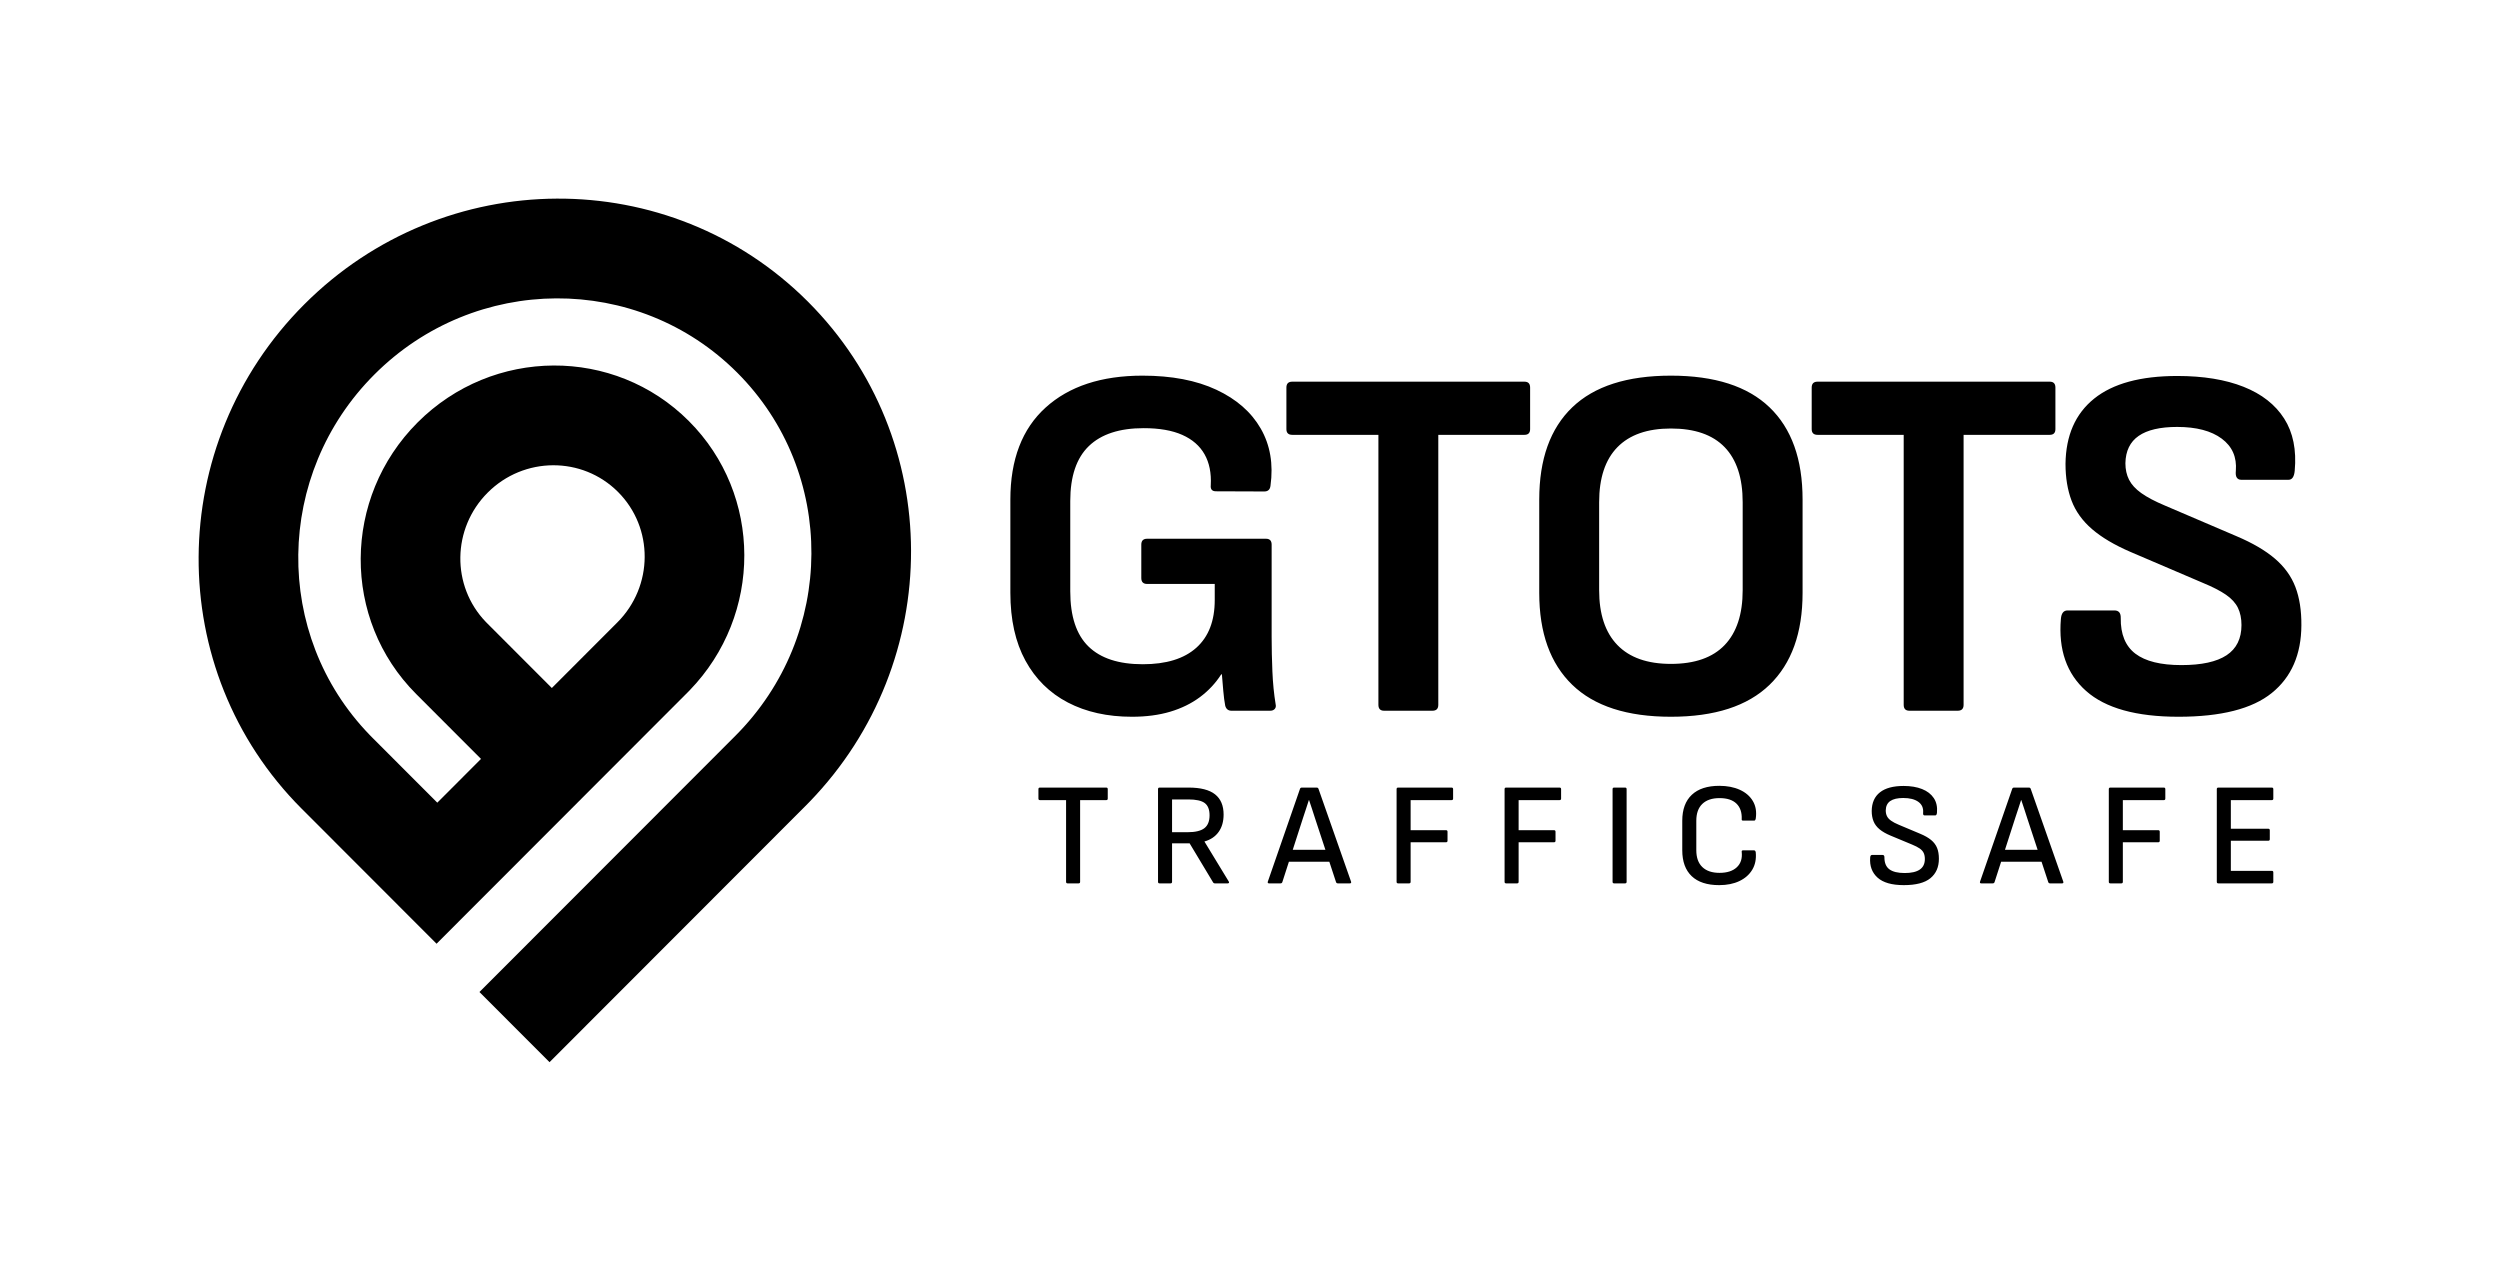 <?xml version="1.0" encoding="UTF-8"?>
<svg width="579px" height="292px" viewBox="0 0 579 292" version="1.1" xmlns="http://www.w3.org/2000/svg" xmlns:xlink="http://www.w3.org/1999/xlink">
    <title>gtots_preto_hor_margem</title>
    <g id="gtots_preto_hor_margem" stroke="none" stroke-width="1" fill="none" fill-rule="evenodd">
        <g id="gtots" transform="translate(46, 46)" fill="#000000" fill-rule="nonzero">
            <path d="M141.14,23.885 C172.869,55.647 172.919,107.214 141.493,139.7 L140.531,140.678 L81.271,200 L65.039,183.751 L124.298,124.429 C147.625,101.077 147.822,63.414 124.738,40.305 C101.653,17.196 64.029,17.393 40.702,40.744 C17.608,63.863 17.184,101.008 39.577,124.171 L40.262,124.868 L55.278,139.898 L65.401,129.763 L50.386,114.732 C33.128,97.457 33.275,69.3 50.714,51.843 C68.153,34.386 96.28,34.239 113.537,51.515 C130.622,68.617 130.648,96.384 113.727,113.877 L113.209,114.404 L55.107,172.569 L23.86,141.289 C-8.19,109.206 -7.917,56.915 24.469,24.495 C56.856,-7.925 109.091,-8.198 141.14,23.885 Z M66.946,68.093 C58.659,76.389 58.499,89.714 66.518,98.037 L66.789,98.312 L81.804,113.343 L96.976,98.154 C105.356,89.766 105.426,76.236 97.134,67.935 C88.841,59.634 75.326,59.704 66.946,68.093 Z" id="Shape"></path>
            <path d="M216.161,120 C210.485,120 205.537,118.901 201.319,116.702 C197.1,114.504 193.825,111.274 191.495,107.013 C189.165,102.751 188,97.509 188,91.284 L188,69.716 C188,60.429 190.72,53.321 196.161,48.393 C201.602,43.464 209.082,41 218.601,41 C225.353,41 231.056,42.088 235.712,44.265 C240.367,46.442 243.793,49.439 245.987,53.256 C248.182,57.074 248.935,61.489 248.245,66.5 C248.142,67.384 247.665,67.825 246.814,67.825 L235.614,67.784 C234.713,67.784 234.313,67.315 234.414,66.378 C234.564,63.565 234.086,61.179 232.977,59.218 C231.869,57.258 230.148,55.759 227.813,54.72 C225.479,53.681 222.498,53.162 218.872,53.162 C213.282,53.162 209.052,54.545 206.18,57.31 C203.309,60.076 201.873,64.32 201.873,70.043 L201.873,90.957 C201.873,96.73 203.279,100.987 206.092,103.728 C208.905,106.468 213.095,107.838 218.664,107.838 C224.093,107.838 228.229,106.565 231.07,104.018 C233.912,101.471 235.333,97.79 235.333,92.976 L235.333,89.242 L219.68,89.242 C218.777,89.242 218.325,88.787 218.325,87.877 L218.325,80.14 C218.325,79.229 218.777,78.773 219.68,78.773 L247.197,78.773 C248.074,78.773 248.512,79.229 248.512,80.14 L248.512,101.524 C248.512,104.117 248.57,106.774 248.686,109.497 C248.801,112.22 249.053,114.761 249.44,117.122 C249.544,117.563 249.473,117.921 249.227,118.194 C248.982,118.467 248.639,118.604 248.2,118.604 L239.188,118.604 C238.827,118.604 238.525,118.506 238.28,118.31 C238.036,118.115 237.862,117.822 237.759,117.431 C237.577,116.476 237.429,115.345 237.316,114.036 C237.202,112.728 237.093,111.443 236.99,110.181 L236.835,110.181 C235.531,112.219 233.889,113.975 231.909,115.451 C229.928,116.926 227.631,118.053 225.018,118.832 C222.404,119.611 219.452,120 216.161,120 Z M274.554,118.604 C273.677,118.604 273.239,118.149 273.239,117.239 L273.239,54.709 L253.289,54.709 C252.384,54.709 251.931,54.267 251.931,53.384 L251.931,43.761 C251.931,42.851 252.384,42.396 253.289,42.396 L307.06,42.396 C307.937,42.396 308.375,42.851 308.375,43.761 L308.375,53.384 C308.375,54.267 307.937,54.709 307.06,54.709 L287.11,54.709 L287.11,117.239 C287.11,118.149 286.658,118.604 285.754,118.604 L274.554,118.604 Z M340.983,120 C330.848,120 323.232,117.534 318.135,112.602 C313.037,107.67 310.488,100.577 310.488,91.324 L310.488,69.676 C310.488,60.345 313.037,53.233 318.135,48.34 C323.232,43.447 330.848,41 340.983,41 C351.117,41 358.733,43.447 363.83,48.34 C368.928,53.233 371.477,60.345 371.477,69.676 L371.477,91.324 C371.477,100.577 368.928,107.67 363.83,112.602 C358.733,117.534 351.117,120 340.983,120 Z M340.983,107.758 C346.501,107.758 350.651,106.303 353.432,103.392 C356.214,100.482 357.604,96.245 357.604,90.682 L357.604,70.318 C357.604,64.705 356.214,60.456 353.432,57.57 C350.651,54.685 346.501,53.242 340.983,53.242 C335.541,53.242 331.411,54.685 328.591,57.57 C325.771,60.456 324.361,64.705 324.361,70.318 L324.361,90.682 C324.361,96.245 325.771,100.482 328.591,103.392 C331.411,106.303 335.541,107.758 340.983,107.758 Z M396.212,118.604 C395.335,118.604 394.896,118.149 394.896,117.239 L394.896,54.709 L374.946,54.709 C374.041,54.709 373.589,54.267 373.589,53.384 L373.589,43.761 C373.589,42.851 374.041,42.396 374.946,42.396 L428.717,42.396 C429.594,42.396 430.033,42.851 430.033,43.761 L430.033,53.384 C430.033,54.267 429.594,54.709 428.717,54.709 L408.767,54.709 L408.767,117.239 C408.767,118.149 408.315,118.604 407.412,118.604 L396.212,118.604 Z M458.533,120 C448.756,120 441.625,118.009 437.138,114.028 C432.652,110.047 430.706,104.487 431.302,97.349 C431.406,96.034 431.921,95.376 432.849,95.376 L443.698,95.376 C444.702,95.376 445.19,95.956 445.164,97.116 C445.111,100.878 446.243,103.638 448.561,105.397 C450.878,107.157 454.432,108.036 459.221,108.036 C463.886,108.036 467.37,107.276 469.672,105.757 C471.975,104.237 473.126,101.904 473.126,98.759 C473.126,97.227 472.852,95.899 472.305,94.774 C471.757,93.65 470.834,92.639 469.534,91.741 C468.235,90.844 466.463,89.933 464.221,89.008 L447.44,81.831 C443.71,80.222 440.734,78.46 438.513,76.542 C436.291,74.625 434.713,72.43 433.777,69.956 C432.84,67.482 432.372,64.639 432.372,61.426 C432.449,54.854 434.66,49.819 439.005,46.322 C443.349,42.825 449.767,41.076 458.257,41.076 C464.287,41.076 469.404,41.911 473.609,43.58 C477.814,45.249 480.949,47.702 483.015,50.94 C485.081,54.177 485.895,58.207 485.456,63.03 C485.329,64.422 484.852,65.118 484.024,65.118 L473.061,65.118 C472.622,65.118 472.286,64.957 472.054,64.633 C471.822,64.31 471.744,63.775 471.821,63.03 C472.075,59.881 470.987,57.402 468.558,55.593 C466.128,53.783 462.686,52.878 458.232,52.878 C454.286,52.878 451.314,53.57 449.316,54.953 C447.318,56.335 446.294,58.447 446.243,61.288 C446.243,62.719 446.524,63.992 447.085,65.105 C447.647,66.218 448.589,67.248 449.914,68.196 C451.238,69.144 453.059,70.105 455.376,71.079 L471.967,78.177 C475.696,79.758 478.666,81.495 480.876,83.387 C483.086,85.279 484.665,87.468 485.615,89.955 C486.564,92.442 487.025,95.394 486.999,98.81 C486.971,105.595 484.689,110.822 480.153,114.493 C475.616,118.164 468.41,120 458.533,120 Z"></path>
            <path d="M201.257,158.59 C201.021,158.59 200.903,158.471 200.903,158.234 L200.903,139.307 L194.858,139.307 C194.619,139.307 194.5,139.19 194.5,138.954 L194.5,136.76 C194.5,136.522 194.619,136.403 194.858,136.403 L210.2,136.403 C210.436,136.403 210.554,136.522 210.554,136.76 L210.554,138.954 C210.554,139.19 210.436,139.307 210.2,139.307 L204.155,139.307 L204.155,158.234 C204.155,158.471 204.036,158.59 203.797,158.59 L201.257,158.59 Z M222.555,158.59 C222.317,158.59 222.198,158.471 222.198,158.234 L222.198,136.76 C222.198,136.522 222.317,136.403 222.555,136.403 L229.29,136.403 C232.054,136.403 234.094,136.926 235.411,137.972 C236.728,139.018 237.386,140.576 237.386,142.647 C237.386,144.253 237.005,145.593 236.243,146.664 C235.482,147.736 234.388,148.476 232.962,148.885 L232.962,148.922 L238.583,158.163 C238.656,158.28 238.669,158.381 238.621,158.465 C238.573,158.548 238.478,158.59 238.335,158.59 L235.369,158.59 C235.178,158.59 235.035,158.508 234.94,158.343 L229.519,149.322 L225.449,149.322 L225.449,158.234 C225.449,158.471 225.33,158.59 225.092,158.59 L222.555,158.59 Z M225.449,146.74 L229.027,146.74 C230.828,146.74 232.13,146.43 232.932,145.809 C233.733,145.189 234.134,144.194 234.134,142.825 C234.134,141.496 233.762,140.551 233.017,139.99 C232.272,139.429 231.006,139.149 229.22,139.149 L225.449,139.149 L225.449,146.74 Z M247.91,158.59 C247.647,158.59 247.551,158.459 247.624,158.197 L255.081,136.689 C255.152,136.498 255.294,136.403 255.507,136.403 L258.935,136.403 C259.148,136.403 259.29,136.498 259.361,136.689 L266.909,158.197 C266.982,158.459 266.887,158.59 266.626,158.59 L263.851,158.59 C263.637,158.59 263.496,158.495 263.428,158.305 L258.546,143.462 C258.319,142.765 258.095,142.069 257.871,141.374 C257.648,140.679 257.417,139.984 257.177,139.29 L257.136,139.29 C256.917,139.966 256.695,140.647 256.472,141.334 C256.249,142.02 256.024,142.701 255.797,143.378 L250.987,158.301 C250.919,158.494 250.777,158.59 250.561,158.59 L247.91,158.59 Z M251.953,153.572 L252.689,150.815 L261.64,150.815 L262.413,153.572 L251.953,153.572 Z M277.807,158.59 C277.569,158.59 277.45,158.471 277.45,158.234 L277.45,136.76 C277.45,136.522 277.569,136.403 277.807,136.403 L290.184,136.403 C290.42,136.403 290.538,136.522 290.538,136.76 L290.538,138.954 C290.538,139.19 290.42,139.307 290.184,139.307 L280.701,139.307 L280.701,146.271 L288.892,146.271 C289.128,146.271 289.246,146.39 289.246,146.628 L289.246,148.717 C289.246,148.953 289.128,149.07 288.892,149.07 L280.701,149.07 L280.701,158.234 C280.701,158.471 280.583,158.59 280.347,158.59 L277.807,158.59 Z M302.819,158.59 C302.58,158.59 302.461,158.471 302.461,158.234 L302.461,136.76 C302.461,136.522 302.58,136.403 302.819,136.403 L315.195,136.403 C315.432,136.403 315.55,136.522 315.55,136.76 L315.55,138.954 C315.55,139.19 315.432,139.307 315.195,139.307 L305.713,139.307 L305.713,146.271 L313.903,146.271 C314.14,146.271 314.258,146.39 314.258,146.628 L314.258,148.717 C314.258,148.953 314.14,149.07 313.903,149.07 L305.713,149.07 L305.713,158.234 C305.713,158.471 305.594,158.59 305.358,158.59 L302.819,158.59 Z M327.83,158.59 C327.592,158.59 327.472,158.471 327.472,158.234 L327.472,136.76 C327.472,136.522 327.592,136.403 327.83,136.403 L330.366,136.403 C330.605,136.403 330.724,136.522 330.724,136.76 L330.724,158.234 C330.724,158.471 330.605,158.59 330.366,158.59 L327.83,158.59 Z M352.169,158.997 C349.37,158.997 347.244,158.303 345.792,156.916 C344.339,155.529 343.613,153.529 343.613,150.915 L343.613,144.089 C343.613,141.468 344.349,139.464 345.822,138.077 C347.295,136.69 349.42,135.997 352.199,135.997 C354.004,135.997 355.581,136.301 356.93,136.911 C358.279,137.52 359.29,138.391 359.963,139.524 C360.637,140.657 360.86,142.01 360.633,143.583 C360.611,143.698 360.575,143.806 360.526,143.906 C360.477,144.007 360.384,144.057 360.245,144.057 L357.706,144.057 C357.449,144.057 357.341,143.937 357.381,143.697 C357.442,142.152 357.035,140.956 356.158,140.11 C355.282,139.264 353.976,138.841 352.24,138.841 C350.519,138.841 349.192,139.288 348.261,140.181 C347.33,141.075 346.864,142.376 346.864,144.084 L346.864,150.91 C346.864,152.618 347.33,153.919 348.261,154.812 C349.192,155.706 350.519,156.153 352.24,156.153 C353.986,156.153 355.319,155.723 356.242,154.861 C357.164,154 357.544,152.812 357.381,151.297 C357.341,151.057 357.449,150.937 357.706,150.937 L360.215,150.937 C360.449,150.937 360.588,151.095 360.633,151.411 C360.774,152.945 360.507,154.279 359.833,155.413 C359.158,156.546 358.162,157.427 356.845,158.055 C355.528,158.683 353.969,158.997 352.169,158.997 Z M394.916,158.997 C392.148,158.997 390.122,158.416 388.837,157.254 C387.552,156.092 386.984,154.544 387.132,152.608 C387.157,152.208 387.297,152.008 387.554,152.008 L390.015,152.008 C390.294,152.008 390.432,152.186 390.43,152.54 C390.425,153.832 390.811,154.764 391.586,155.336 C392.362,155.908 393.547,156.194 395.144,156.194 C396.682,156.194 397.842,155.927 398.624,155.391 C399.406,154.856 399.797,154.04 399.797,152.944 C399.797,152.4 399.705,151.932 399.522,151.542 C399.339,151.151 399.031,150.806 398.6,150.507 C398.168,150.208 397.583,149.907 396.846,149.605 L391.865,147.532 C390.806,147.091 389.952,146.601 389.303,146.062 C388.655,145.523 388.19,144.904 387.909,144.206 C387.628,143.508 387.488,142.71 387.488,141.812 C387.511,139.926 388.146,138.49 389.395,137.505 C390.643,136.52 392.468,136.027 394.868,136.027 C396.528,136.027 397.956,136.266 399.153,136.744 C400.349,137.221 401.253,137.918 401.864,138.833 C402.475,139.749 402.721,140.875 402.603,142.214 C402.56,142.636 402.43,142.847 402.215,142.847 L399.72,142.847 C399.601,142.847 399.512,142.801 399.452,142.709 C399.392,142.618 399.373,142.453 399.396,142.214 C399.482,141.133 399.112,140.297 398.287,139.704 C397.462,139.112 396.298,138.816 394.795,138.816 C393.463,138.816 392.46,139.05 391.784,139.518 C391.108,139.986 390.76,140.708 390.739,141.682 C390.739,142.186 390.832,142.629 391.016,143.011 C391.2,143.392 391.514,143.743 391.956,144.062 C392.398,144.382 393.006,144.703 393.782,145.025 L398.698,147.091 C399.757,147.53 400.607,148.014 401.246,148.542 C401.886,149.071 402.347,149.685 402.629,150.385 C402.911,151.084 403.051,151.923 403.048,152.901 C403.046,154.822 402.392,156.318 401.087,157.39 C399.782,158.461 397.725,158.997 394.916,158.997 Z M412.861,158.59 C412.597,158.59 412.502,158.459 412.574,158.197 L420.031,136.689 C420.102,136.498 420.244,136.403 420.457,136.403 L423.885,136.403 C424.098,136.403 424.24,136.498 424.311,136.689 L431.859,158.197 C431.932,158.459 431.838,158.59 431.576,158.59 L428.801,158.59 C428.587,158.59 428.446,158.495 428.378,158.305 L423.496,143.462 C423.27,142.765 423.045,142.069 422.822,141.374 C422.599,140.679 422.367,139.984 422.127,139.29 L422.086,139.29 C421.867,139.966 421.645,140.647 421.422,141.334 C421.199,142.02 420.974,142.701 420.748,143.378 L415.937,158.301 C415.869,158.494 415.727,158.59 415.511,158.59 L412.861,158.59 Z M416.904,153.572 L417.639,150.815 L426.591,150.815 L427.364,153.572 L416.904,153.572 Z M442.757,158.59 C442.519,158.59 442.4,158.471 442.4,158.234 L442.4,136.76 C442.4,136.522 442.519,136.403 442.757,136.403 L455.134,136.403 C455.371,136.403 455.489,136.522 455.489,136.76 L455.489,138.954 C455.489,139.19 455.371,139.307 455.134,139.307 L445.651,139.307 L445.651,146.271 L453.842,146.271 C454.078,146.271 454.197,146.39 454.197,146.628 L454.197,148.717 C454.197,148.953 454.078,149.07 453.842,149.07 L445.651,149.07 L445.651,158.234 C445.651,158.471 445.533,158.59 445.297,158.59 L442.757,158.59 Z M467.769,158.59 C467.53,158.59 467.411,158.471 467.411,158.234 L467.411,136.76 C467.411,136.522 467.53,136.403 467.769,136.403 L480.146,136.403 C480.382,136.403 480.5,136.522 480.5,136.76 L480.5,138.954 C480.5,139.19 480.382,139.307 480.146,139.307 L470.663,139.307 L470.663,145.936 L479.33,145.936 C479.566,145.936 479.684,146.055 479.684,146.293 L479.684,148.361 C479.684,148.598 479.566,148.717 479.33,148.717 L470.663,148.717 L470.663,155.686 L480.146,155.686 C480.382,155.686 480.5,155.804 480.5,156.039 L480.5,158.234 C480.5,158.471 480.382,158.59 480.146,158.59 L467.769,158.59 Z" id="traffic-safe"></path>
        </g>
    </g>
</svg>